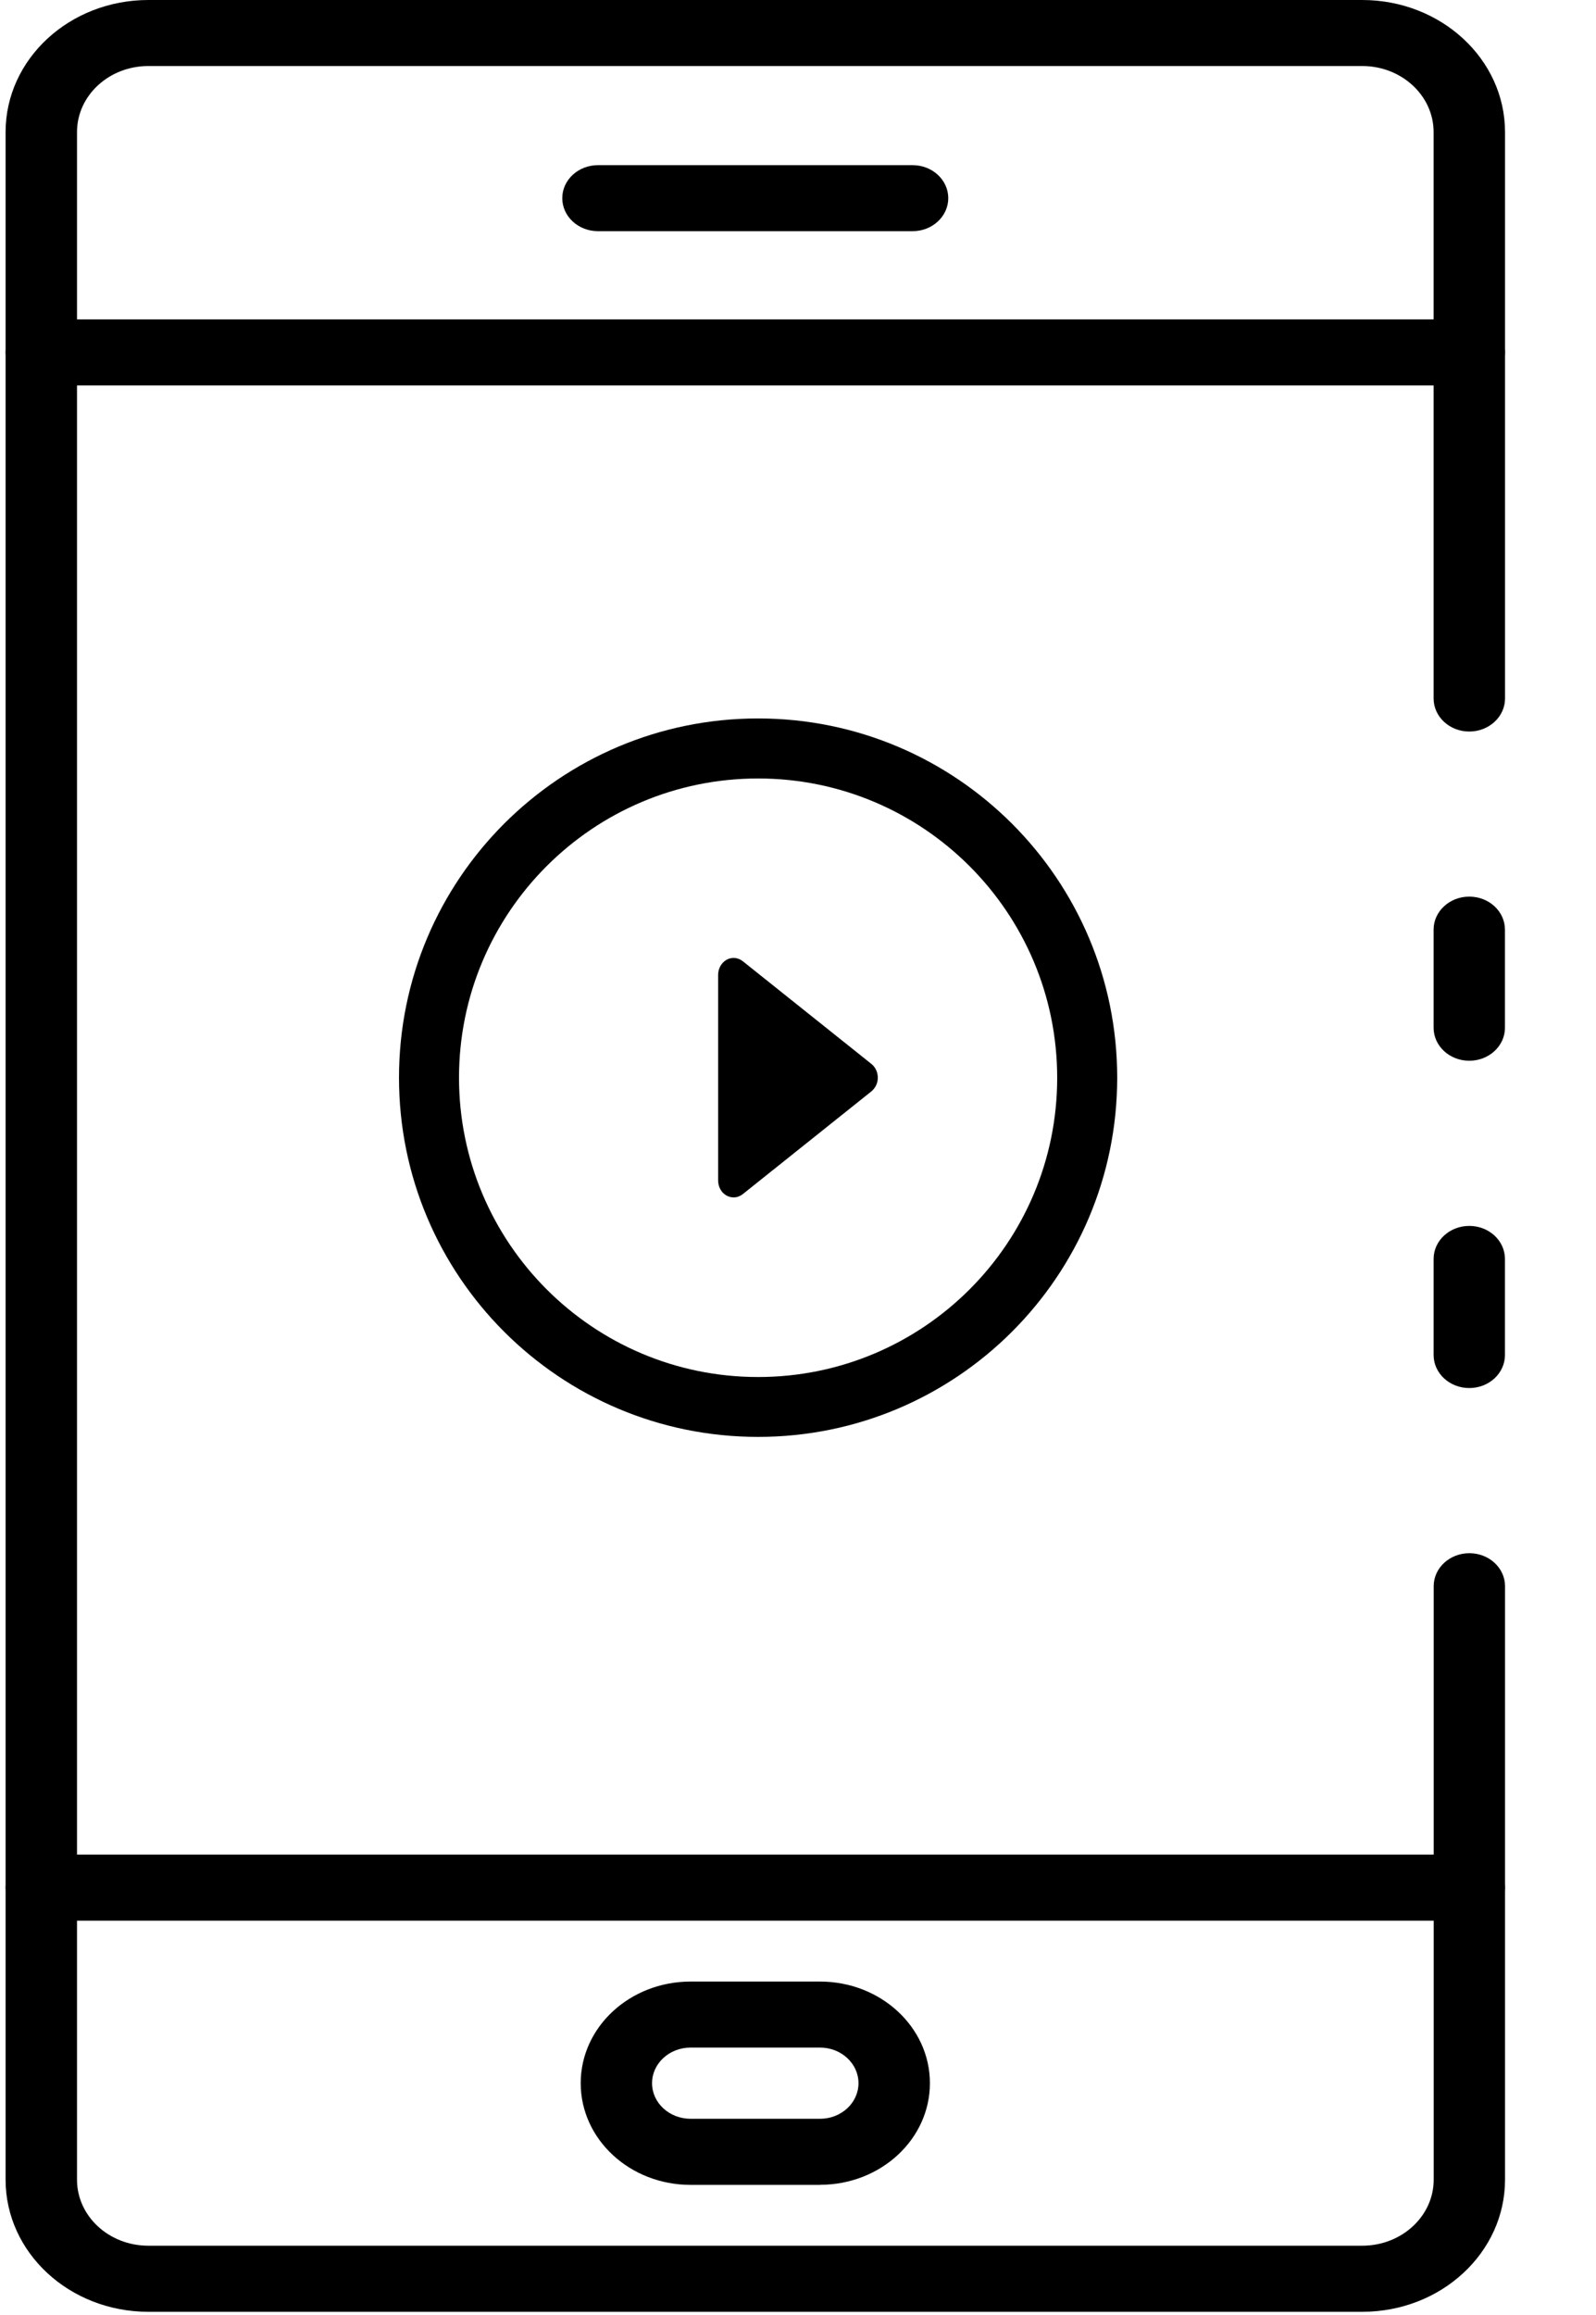 <svg xmlns="http://www.w3.org/2000/svg" width="20" height="29" viewBox="0 0 20 29">
    <g fill="none" fill-rule="evenodd">
        <g fill="#000" fill-rule="nonzero">
            <g>
                <g>
                    <g>
                        <g>
                            <path d="M18.342 13.288c-.247 0-.447-.185-.447-.413v-1.23c0-.228.2-.413.447-.413s.447.185.447.414v1.229c0 .228-.2.413-.447.413z" transform="translate(-14 -409) translate(11 215) translate(0 114) translate(3 80) translate(.07)"/>
                            <path d="M17 28.96H1.79C.8 28.96 0 28.219 0 27.305V1.655C0 .74.801 0 1.79 0H17c.988 0 1.79.74 1.79 1.655V8.75c0 .228-.201.414-.448.414s-.447-.186-.447-.414V1.655c0-.457-.401-.828-.895-.828H1.79c-.495 0-.895.37-.895.828v25.65c0 .457.4.827.894.827H17c.495 0 .896-.37.896-.827V19.87c0-.228.2-.413.447-.413s.447.185.447.413v7.435c0 .914-.8 1.655-1.79 1.655z" transform="translate(-14 -409) translate(11 215) translate(0 114) translate(3 80) translate(.07)"/>
                            <path d="M18.342 17.388c-.247 0-.447-.185-.447-.414v-1.203c0-.229.2-.414.447-.414s.447.185.447.414v1.203c0 .229-.2.414-.447.414zM18.342 4.828H.447C.2 4.828 0 4.643 0 4.414c0-.228.2-.413.447-.413h17.895c.247 0 .447.185.447.413 0 .229-.2.414-.447.414zM18.342 24.06H.447C.2 24.06 0 23.874 0 23.646c0-.229.2-.414.447-.414h17.895c.247 0 .447.185.447.414 0 .228-.2.414-.447.414z" transform="translate(-14 -409) translate(11 215) translate(0 114) translate(3 80) translate(.07)"/>
                            <g>
                                <path d="M5.92 4.328L4.308 3.041c-.06-.047-.138-.054-.203-.018-.065.037-.106.11-.106.19v2.574c0 .08.04.154.106.19.028.015.058.023.088.023.04 0 .08-.014.115-.041l1.61-1.286C5.97 4.63 6 4.568 6 4.5c0-.068-.03-.132-.08-.172z" transform="translate(-14 -409) translate(11 215) translate(0 114) translate(3 80) translate(.07) translate(4.93 9)"/>
                                <path d="M4.5 0C2.014 0 0 2.015 0 4.5 0 6.987 2.014 9 4.5 9 6.985 9 9 6.986 9 4.5 9 2.016 6.985 0 4.5 0zm0 8.25C2.43 8.25.752 6.57.752 4.5.752 2.432 2.43.752 4.5.752c2.07 0 3.748 1.68 3.748 3.75 0 2.07-1.678 3.748-3.748 3.748z" transform="translate(-14 -409) translate(11 215) translate(0 114) translate(3 80) translate(.07) translate(4.93 9)"/>
                            </g>
                            <path d="M11.366 2.896H7.424c-.248 0-.448-.185-.448-.414 0-.228.2-.413.448-.413h3.942c.247 0 .447.185.447.413 0 .229-.2.414-.447.414zM10.206 27.37H8.584c-.76 0-1.377-.57-1.377-1.274 0-.703.616-1.273 1.377-1.273h1.622c.76 0 1.377.57 1.377 1.273s-.617 1.273-1.377 1.273zm-1.622-1.72c-.267 0-.483.2-.483.446s.216.446.483.446h1.622c.266 0 .482-.2.482-.446s-.216-.446-.482-.446H8.584z" transform="translate(-14 -409) translate(11 215) translate(0 114) translate(3 80) translate(.07)"/>
                        </g>
                    </g>
                </g>
            </g>
        </g>
    </g>
</svg>
